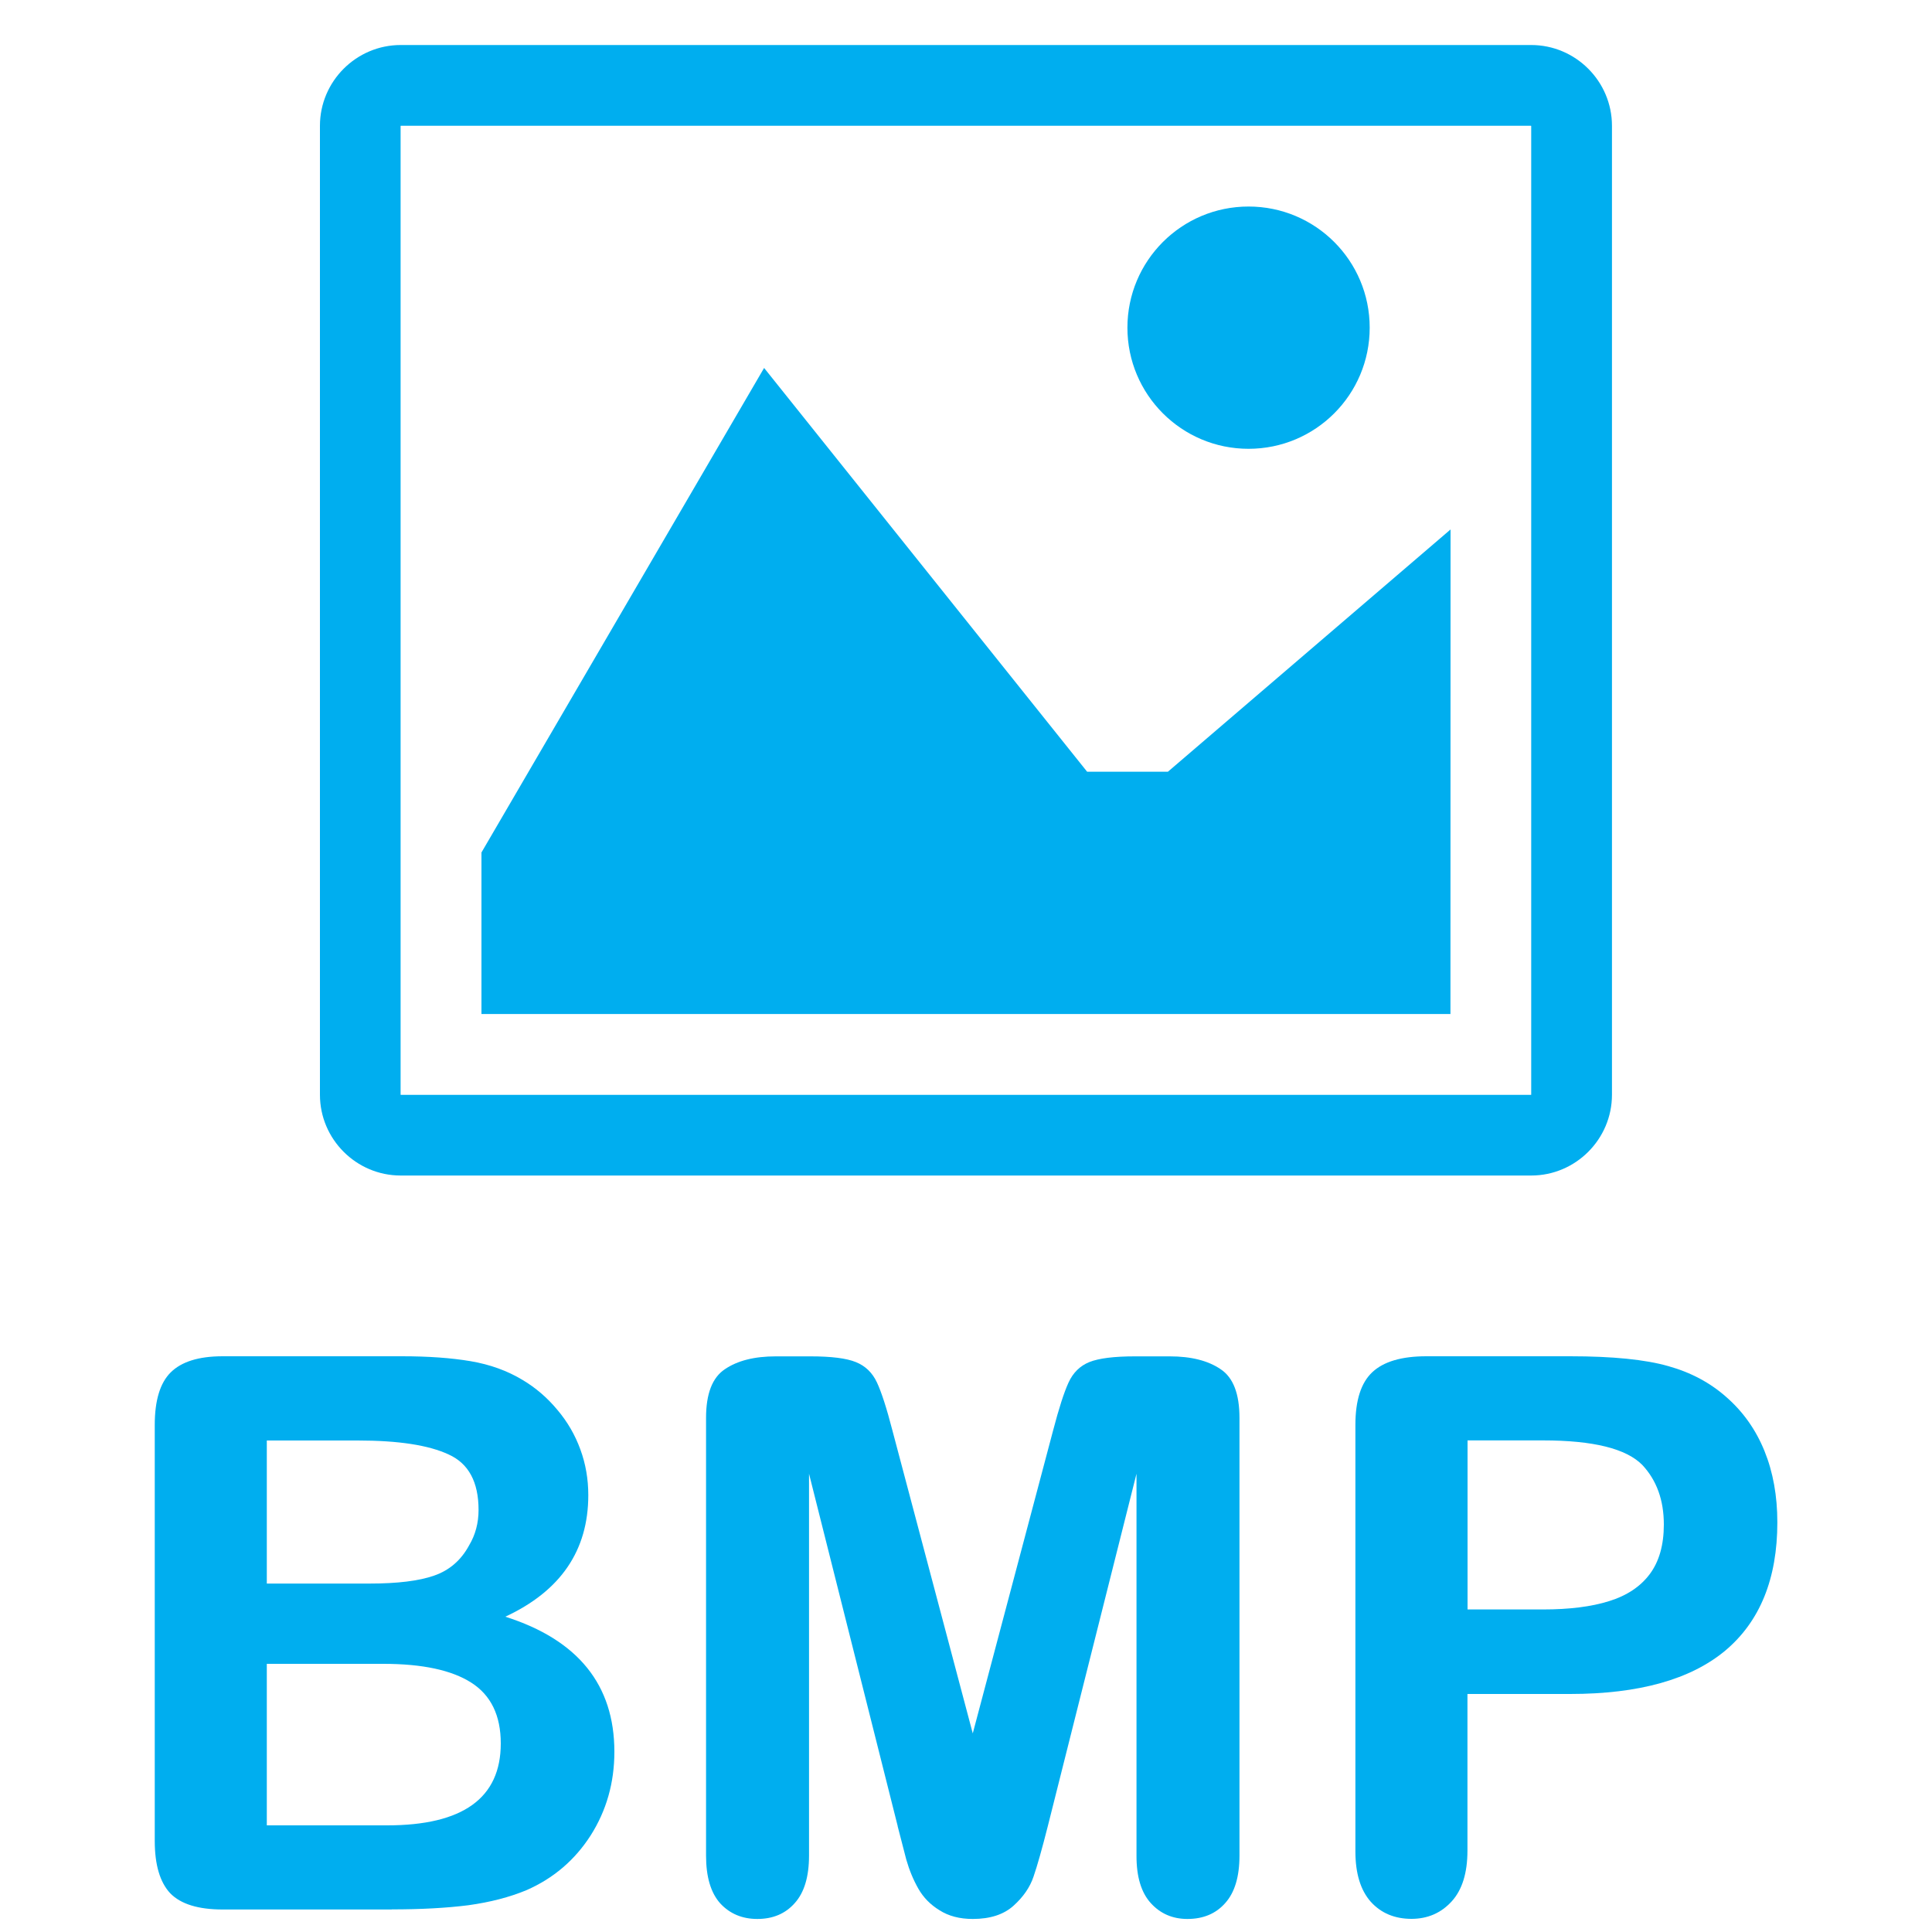 <!-- Generated by IcoMoon.io -->
<svg version="1.1" xmlns="http://www.w3.org/2000/svg" width="20" height="20" viewBox="0 0 20 20">
<title>filetype-bmp</title>
<path fill="#00AEEF" d="M15.849 1.302c0 0 0.001 0.001 0.002 0.002v10.028c-0 0-0.001 0.001-0.002 0.002h-11.7c-0-0-0.001-0.001-0.002-0.002v-10.028c0-0 0.001-0.001 0.002-0.002zM15.851 0.466h-11.703c-0.46 0-0.836 0.376-0.836 0.836v10.031c0 0.46 0.376 0.836 0.836 0.836h11.703c0.46 0 0.836-0.376 0.836-0.836v-10.031c0-0.46-0.376-0.836-0.836-0.836z"></path>
<path fill="#00AEEF" d="M14.179 3.392c0 0.693-0.561 1.254-1.254 1.254s-1.254-0.561-1.254-1.254c0-0.693 0.561-1.254 1.254-1.254s1.254 0.561 1.254 1.254z"></path>
<path fill="#00AEEF" d="M15.015 10.497h-10.031v-1.672l2.926-5.016 3.344 4.18h0.836l2.926-2.508z"></path>
<path fill="#00AEEF" d="M4.055 19.767h-1.75q-0.379 0-0.543-0.168-0.16-0.172-0.16-0.543v-4.305q0-0.379 0.164-0.543 0.168-0.168 0.539-0.168h1.856q0.41 0 0.711 0.051t0.539 0.195q0.203 0.121 0.359 0.309 0.156 0.184 0.238 0.41 0.082 0.223 0.082 0.473 0 0.859-0.859 1.258 1.129 0.359 1.129 1.398 0 0.48-0.246 0.867-0.246 0.383-0.664 0.566-0.262 0.109-0.602 0.156-0.34 0.043-0.793 0.043zM3.969 17.224h-1.207v1.672h1.246q1.176 0 1.176-0.848 0-0.434-0.305-0.629t-0.91-0.195zM2.762 14.912v1.481h1.063q0.434 0 0.668-0.082 0.238-0.082 0.363-0.313 0.098-0.164 0.098-0.367 0-0.434-0.309-0.574-0.309-0.145-0.941-0.145z"></path>
<path fill="#00AEEF" d="M9.293 18.904l-0.918-3.648v3.953q0 0.328-0.148 0.492-0.145 0.164-0.387 0.164-0.234 0-0.383-0.16-0.148-0.164-0.148-0.496v-4.531q0-0.375 0.195-0.504 0.195-0.133 0.527-0.133h0.359q0.324 0 0.469 0.059 0.148 0.059 0.219 0.211t0.16 0.496l0.832 3.137 0.832-3.137q0.090-0.344 0.16-0.496t0.215-0.211q0.148-0.059 0.473-0.059h0.359q0.332 0 0.527 0.133 0.195 0.129 0.195 0.504v4.531q0 0.328-0.148 0.492-0.145 0.164-0.391 0.164-0.23 0-0.379-0.164t-0.148-0.492v-3.953l-0.918 3.648q-0.090 0.355-0.148 0.523-0.055 0.164-0.207 0.301t-0.422 0.137q-0.203 0-0.344-0.090-0.141-0.086-0.219-0.223t-0.125-0.301q-0.043-0.168-0.090-0.348z"></path>
<path fill="#00AEEF" d="M16.254 17.536h-1.063v1.621q0 0.348-0.164 0.527t-0.414 0.18q-0.262 0-0.422-0.176-0.16-0.18-0.16-0.523v-4.414q0-0.383 0.176-0.547t0.559-0.164h1.488q0.66 0 1.016 0.102 0.352 0.098 0.605 0.324 0.258 0.227 0.391 0.555t0.133 0.738q0 0.875-0.539 1.328-0.539 0.449-1.606 0.449zM15.973 14.911h-0.781v1.75h0.781q0.41 0 0.684-0.086 0.277-0.086 0.422-0.281t0.145-0.512q0-0.379-0.223-0.617-0.25-0.254-1.027-0.254z"></path>
</svg>
